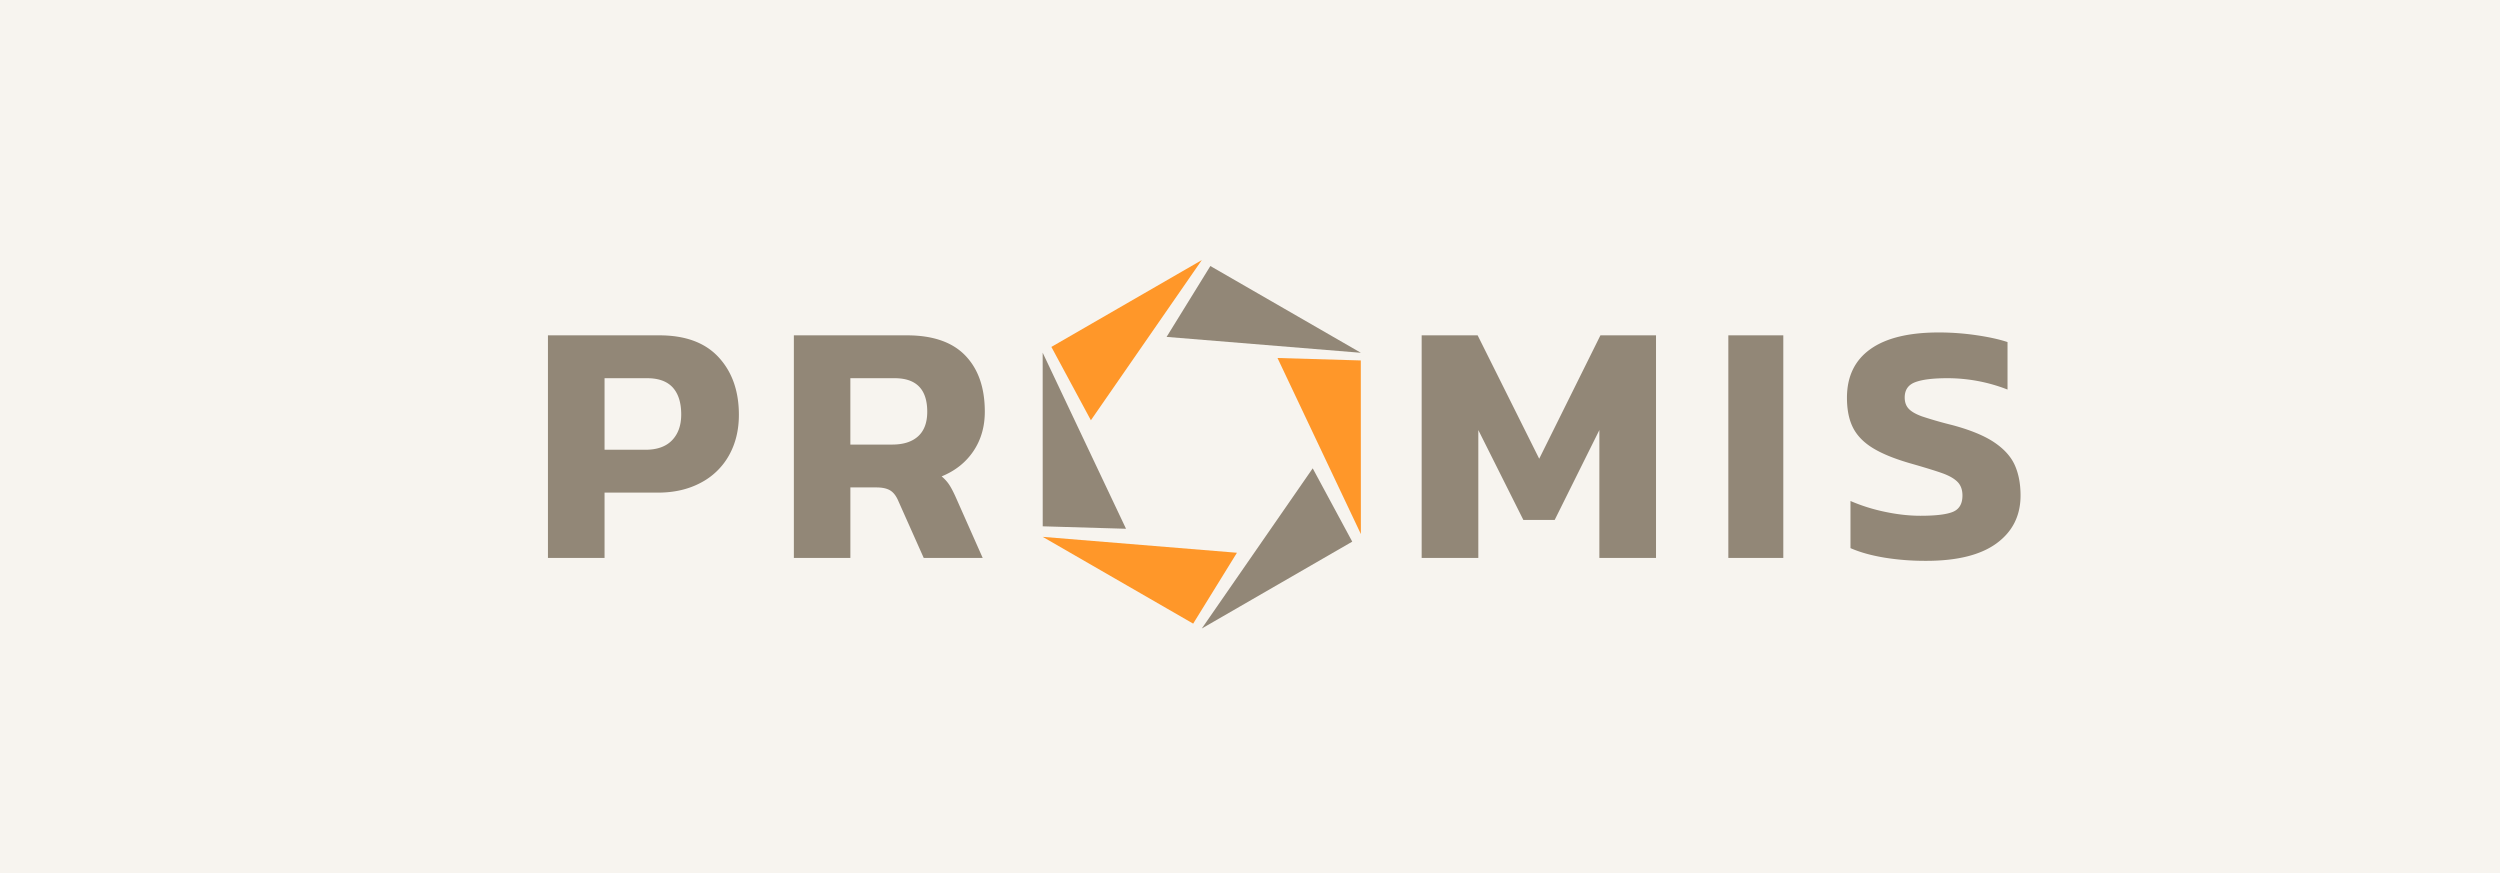 <svg width="146" height="51" fill="none" xmlns="http://www.w3.org/2000/svg"><path fill="#F7F4EF" d="M0 0h146v51H0z"/><path fill-rule="evenodd" clip-rule="evenodd" d="M110.032 32.562c-.761-.127-1.416-.311-1.964-.552v-2.752a10.49 10.49 0 0 0 2.015.633c.727.154 1.419.23 2.077.23.891 0 1.522-.076 1.892-.23.37-.154.555-.472.555-.954 0-.335-.096-.6-.288-.794-.192-.194-.483-.361-.874-.502-.39-.14-1.031-.338-1.922-.592-.919-.268-1.642-.566-2.17-.894-.528-.328-.908-.723-1.141-1.185-.233-.462-.35-1.041-.35-1.738 0-1.245.456-2.192 1.368-2.842.911-.65 2.244-.974 3.999-.974.727 0 1.457.053 2.19.16.733.108 1.34.241 1.82.402v2.772a9.633 9.633 0 0 0-3.516-.663c-.836 0-1.46.077-1.871.231-.412.154-.617.452-.617.894 0 .281.082.506.247.673.164.168.428.315.791.442a23.2 23.2 0 0 0 1.717.492c1.056.281 1.875.616 2.458 1.004.582.389.987.834 1.213 1.336.226.502.339 1.095.339 1.778 0 1.178-.466 2.109-1.398 2.792-.933.683-2.303 1.024-4.113 1.024a14.94 14.94 0 0 1-2.457-.19zM32 19.584h6.51c1.52 0 2.673.428 3.46 1.282.788.855 1.181 1.975 1.181 3.361 0 .888-.192 1.676-.575 2.362a4.01 4.01 0 0 1-1.653 1.605c-.719.383-1.55.575-2.495.575h-3.122v3.815H32v-13zm5.689 6.682c.684 0 1.204-.185 1.56-.555.356-.37.534-.871.534-1.504 0-.686-.164-1.211-.492-1.575-.33-.363-.83-.545-1.5-.545h-2.485v4.179h2.383zm15.929-.787c-.356.323-.86.484-1.517.484h-2.44v-3.876h2.584c1.27 0 1.906.653 1.906 1.958 0 .633-.178 1.11-.533 1.434zm-7.257-5.895h6.601c1.517 0 2.655.394 3.413 1.181.759.787 1.138 1.881 1.138 3.28 0 .875-.222 1.643-.666 2.302-.445.66-1.063 1.15-1.855 1.473.177.148.324.31.44.485.116.175.25.43.4.767l1.558 3.512h-3.444l-1.476-3.31c-.123-.296-.28-.505-.471-.626-.192-.121-.465-.182-.82-.182h-1.517v4.118h-3.3v-13zm39.932 0h-3.268v13h3.309v-7.469l2.63 5.249h1.83l2.609-5.249v7.47h3.308v-13h-3.247L89.89 26.79l-3.596-7.207zm14.642 0v13h3.21v-13h-3.21z" fill="#928777"/><path fill-rule="evenodd" clip-rule="evenodd" d="M63.707 24.541L61.4 20.26l8.786-5.072-6.478 9.354z" fill="#FF9729"/><path fill-rule="evenodd" clip-rule="evenodd" d="M76.662 27.35l2.309 4.282-8.786 5.073 6.477-9.354zm-8.533-7.675l2.556-4.139 8.79 5.067-11.346-.928z" fill="#928777"/><path fill-rule="evenodd" clip-rule="evenodd" d="M72.238 32.28l-2.557 4.14-8.789-5.068 11.346.929zm2.368-11.373l4.865.143.004 10.14-4.869-10.283z" fill="#FF9729"/><path fill-rule="evenodd" clip-rule="evenodd" d="M65.76 30.88l-4.865-.143-.003-10.14L65.76 30.88z" fill="#928777"/></svg>